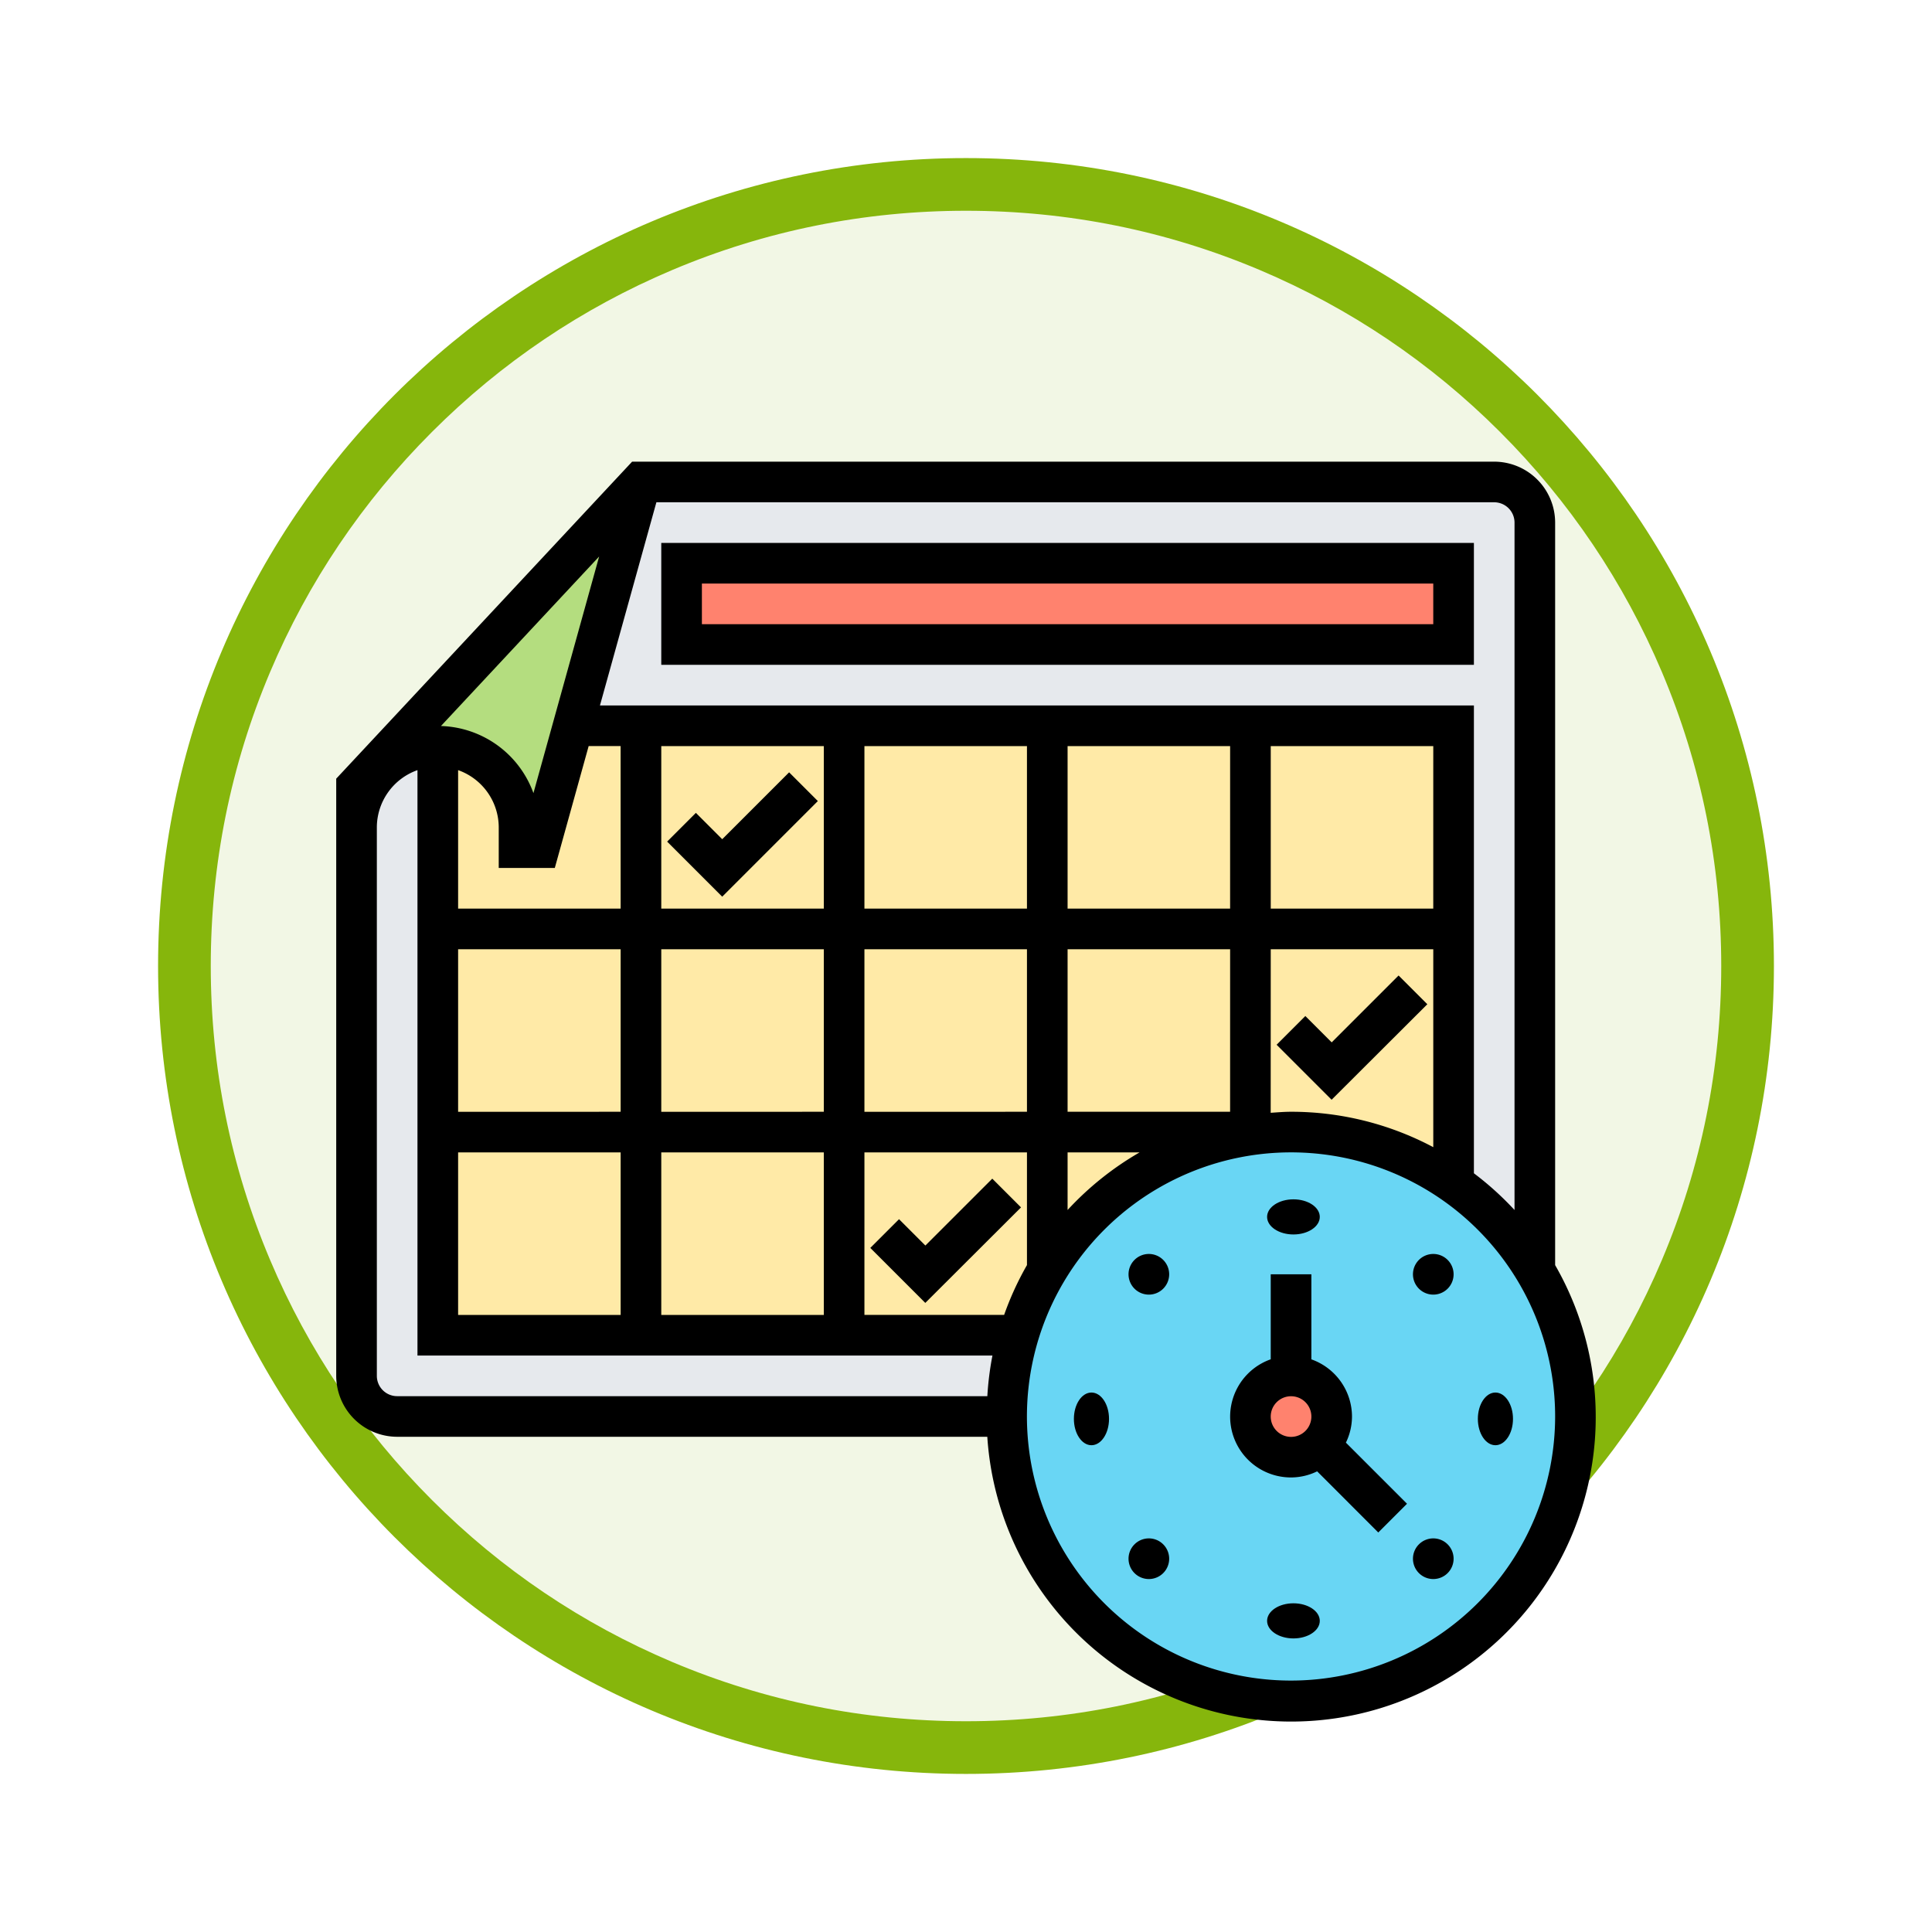 <svg xmlns="http://www.w3.org/2000/svg" xmlns:xlink="http://www.w3.org/1999/xlink" width="110" height="110" viewBox="0 0 110 110">
  <defs>
    <filter id="Path_982547" x="0" y="0" width="110" height="110" filterUnits="userSpaceOnUse">
      <feOffset dy="3" input="SourceAlpha"/>
      <feGaussianBlur stdDeviation="3" result="blur"/>
      <feFlood flood-opacity="0.161"/>
      <feComposite operator="in" in2="blur"/>
      <feComposite in="SourceGraphic"/>
    </filter>
  </defs>
  <g id="Group_1218568" data-name="Group 1218568" transform="translate(1045 -3156.715)">
    <g id="Group_1217954" data-name="Group 1217954">
      <g id="Group_1217659" data-name="Group 1217659" transform="translate(-2158 453.715)">
        <g id="Group_1185952" data-name="Group 1185952" transform="translate(-0.461 1749)">
          <g id="Group_1184115" data-name="Group 1184115" transform="translate(-33.519 -1471.333)">
            <g id="Group_1183744" data-name="Group 1183744" transform="translate(458.936 -388.667)">
              <g id="Group_1181546" data-name="Group 1181546" transform="translate(-4.696 -130.677)">
                <g id="Group_1177563" data-name="Group 1177563" transform="translate(0.279 -12113.323)">
                  <g id="Group_1173148" data-name="Group 1173148" transform="translate(701.461 15064)">
                    <g id="Group_1163803" data-name="Group 1163803" transform="translate(0 0)">
                      <g id="Group_1163015" data-name="Group 1163015">
                        <g id="Group_1157017" data-name="Group 1157017" transform="translate(0 0)">
                          <g id="Group_1155793" data-name="Group 1155793" transform="translate(0 0)">
                            <g id="Group_1154704" data-name="Group 1154704">
                              <g id="Group_1150790" data-name="Group 1150790">
                                <g id="Group_1154214" data-name="Group 1154214">
                                  <g id="Group_1152583" data-name="Group 1152583">
                                    <g id="Group_1146973" data-name="Group 1146973" transform="translate(0 0)">
                                      <g id="Group_1146954" data-name="Group 1146954">
                                        <g transform="matrix(1, 0, 0, 1, -9, -6)" filter="url(#Path_982547)">
                                          <g id="Path_982547-2" data-name="Path 982547" transform="translate(9 6)" fill="#f2f7e5">
                                            <path d="M 46 90.5 C 39.992 90.5 34.164 89.324 28.679 87.003 C 23.38 84.762 18.621 81.553 14.534 77.466 C 10.446 73.379 7.238 68.62 4.996 63.321 C 2.676 57.836 1.5 52.008 1.5 46 C 1.5 39.992 2.676 34.164 4.996 28.679 C 7.238 23.38 10.446 18.621 14.534 14.534 C 18.621 10.446 23.38 7.238 28.679 4.996 C 34.164 2.676 39.992 1.5 46 1.5 C 52.008 1.5 57.836 2.676 63.321 4.996 C 68.62 7.238 73.379 10.446 77.466 14.534 C 81.554 18.621 84.762 23.38 87.004 28.679 C 89.324 34.164 90.5 39.992 90.5 46 C 90.5 52.008 89.324 57.836 87.004 63.321 C 84.762 68.62 81.554 73.379 77.466 77.466 C 73.379 81.553 68.62 84.762 63.321 87.003 C 57.836 89.324 52.008 90.5 46 90.5 Z" stroke="none"/>
                                            <path d="M 46 3 C 40.194 3 34.563 4.136 29.263 6.378 C 24.143 8.544 19.544 11.644 15.594 15.594 C 11.644 19.544 8.544 24.143 6.378 29.263 C 4.137 34.563 3 40.194 3 46 C 3 51.806 4.137 57.437 6.378 62.737 C 8.544 67.857 11.644 72.455 15.594 76.405 C 19.544 80.355 24.143 83.456 29.263 85.622 C 34.563 87.863 40.194 89 46 89 C 51.806 89 57.437 87.863 62.737 85.622 C 67.857 83.456 72.456 80.355 76.406 76.405 C 80.356 72.455 83.456 67.857 85.622 62.737 C 87.864 57.437 89 51.806 89 46 C 89 40.194 87.864 34.563 85.622 29.263 C 83.456 24.143 80.356 19.544 76.406 15.594 C 72.456 11.644 67.857 8.544 62.737 6.378 C 57.437 4.136 51.806 3 46 3 M 46 -7.62939453125e-06 C 71.405 -7.62939453125e-06 92 20.595 92 46 C 92 71.405 71.405 92 46 92 C 20.595 92 7.62939453125e-06 71.405 7.62939453125e-06 46 C 7.62939453125e-06 20.595 20.595 -7.62939453125e-06 46 -7.62939453125e-06 Z" stroke="none" fill="#86b60c"/>
                                          </g>
                                        </g>
                                      </g>
                                    </g>
                                  </g>
                                </g>
                              </g>
                            </g>
                          </g>
                        </g>
                      </g>
                    </g>
                  </g>
                </g>
              </g>
            </g>
          </g>
        </g>
      </g>
      <g id="calendario" transform="translate(-1026.857 3182)">
        <g id="Group_1217952" data-name="Group 1217952" transform="translate(2.157 2.157)">
          <g id="Group_1217945" data-name="Group 1217945" transform="translate(12.342)">
            <path id="Path_1090230" data-name="Path 1090230" d="M12.67,15.88,16.522,2H65.1a2.32,2.32,0,0,1,2.313,2.313V46.868a16.129,16.129,0,0,0-4.627-4.939V15.88H12.67Z" transform="translate(-12.67 -2)" fill="#e6e9ed"/>
          </g>
          <g id="Group_1217946" data-name="Group 1217946" transform="translate(0 15.037)">
            <path id="Path_1090231" data-name="Path 1090231" d="M6.627,15V48.544H39.685a16.1,16.1,0,0,0-.671,4.627H4.313A2.32,2.32,0,0,1,2,50.857V19.627A4.625,4.625,0,0,1,6.627,15Z" transform="translate(-2 -15)" fill="#e6e9ed"/>
          </g>
          <g id="Group_1217947" data-name="Group 1217947" transform="translate(4.627 13.88)">
            <path id="Path_1090232" data-name="Path 1090232" d="M6,14H63.835V48.7H6Z" transform="translate(-6 -14)" fill="#ffeaa7"/>
          </g>
          <g id="Group_1217948" data-name="Group 1217948" transform="translate(18.507 4.627)">
            <path id="Path_1090233" data-name="Path 1090233" d="M18,6H61.954v4.627H18Z" transform="translate(-18 -6)" fill="#ff826e"/>
          </g>
          <g id="Group_1217949" data-name="Group 1217949">
            <path id="Path_1090234" data-name="Path 1090234" d="M2,19.35,18.194,2,14.342,15.88,12.41,22.82H11.254V21.664a4.627,4.627,0,0,0-9.254,0Z" transform="translate(-2 -2)" fill="#b4dd7f"/>
          </g>
          <g id="Group_1217950" data-name="Group 1217950" transform="translate(37.014 37.014)">
            <path id="Path_1090235" data-name="Path 1090235" d="M64.074,41.854a16.189,16.189,0,1,1-29.4,3.713h.012a15.681,15.681,0,0,1,1.631-3.713A16.215,16.215,0,0,1,47.88,34.162,16.887,16.887,0,0,1,50.194,34a16.251,16.251,0,0,1,13.88,7.854Z" transform="translate(-34 -34)" fill="#69d6f4"/>
          </g>
          <g id="Group_1217951" data-name="Group 1217951" transform="translate(50.894 50.894)">
            <path id="Path_1090236" data-name="Path 1090236" d="M49.944,49.944a2.262,2.262,0,0,1-1.631.682,2.313,2.313,0,1,1,2.313-2.313A2.262,2.262,0,0,1,49.944,49.944Z" transform="translate(-46 -46)" fill="#ff826e"/>
          </g>
        </g>
        <g id="Group_1217953" data-name="Group 1217953" transform="translate(1 1)">
          <path id="Path_1090237" data-name="Path 1090237" d="M51.94,49.1a3.465,3.465,0,0,0-2.313-3.257V41H47.313v4.84a3.462,3.462,0,0,0,1.157,6.727,3.413,3.413,0,0,0,1.486-.348L53.436,55.7l1.636-1.636-3.479-3.479A3.413,3.413,0,0,0,51.94,49.1Zm-4.627,0a1.157,1.157,0,1,1,1.157,1.157A1.157,1.157,0,0,1,47.313,49.1Z" transform="translate(5.894 5.268)"/>
          <ellipse id="Ellipse_14458" data-name="Ellipse 14458" cx="1.5" cy="1" rx="1.5" ry="1" transform="translate(53 42)"/>
          <path id="Path_1090238" data-name="Path 1090238" d="M40.339,40.339a1.157,1.157,0,1,0,1.636,0A1.155,1.155,0,0,0,40.339,40.339Z" transform="translate(5.111 5.111)"/>
          <ellipse id="Ellipse_14459" data-name="Ellipse 14459" cx="1" cy="1.5" rx="1" ry="1.5" transform="translate(42 53)"/>
          <path id="Path_1090239" data-name="Path 1090239" d="M40.339,54.339a1.157,1.157,0,1,0,1.636,0A1.155,1.155,0,0,0,40.339,54.339Z" transform="translate(5.111 7.305)"/>
          <ellipse id="Ellipse_14460" data-name="Ellipse 14460" cx="1.5" cy="1" rx="1.5" ry="1" transform="translate(53 65)"/>
          <path id="Path_1090240" data-name="Path 1090240" d="M54.339,54.339a1.157,1.157,0,1,0,1.636,0A1.155,1.155,0,0,0,54.339,54.339Z" transform="translate(7.305 7.305)"/>
          <ellipse id="Ellipse_14461" data-name="Ellipse 14461" cx="1" cy="1.5" rx="1" ry="1.5" transform="translate(65 53)"/>
          <path id="Path_1090241" data-name="Path 1090241" d="M54.339,40.339a1.157,1.157,0,1,0,1.636,0A1.155,1.155,0,0,0,54.339,40.339Z" transform="translate(7.305 5.111)"/>
          <path id="Path_1090242" data-name="Path 1090242" d="M63.268,11.94V5H17v6.94ZM19.313,7.313H60.954V9.627H19.313Z" transform="translate(1.507 -0.373)"/>
          <path id="Path_1090243" data-name="Path 1090243" d="M70.4,46.745V4.47A3.474,3.474,0,0,0,66.931,1H17.847L1,19.049v34a3.474,3.474,0,0,0,3.47,3.47h33.6A17.339,17.339,0,1,0,70.4,46.745ZM68.088,4.47V43.608a17.482,17.482,0,0,0-2.313-2.091V14.88H16.016L19.229,3.313h47.7A1.158,1.158,0,0,1,68.088,4.47ZM63.461,26.447H54.208V17.194h9.254Zm-11.567,0H42.641V17.194h9.254Zm0,11.567H42.641V28.761h9.254ZM7.94,28.761h9.254v9.254H7.94Zm11.567,0h9.254v9.254H19.507Zm11.567,0h9.254v9.254H31.074Zm9.254-2.313H31.074V17.194h9.254Zm-11.567,0H19.507V17.194h9.254Zm-11.567,0H7.94V18.563a3.465,3.465,0,0,1,2.313,3.257v2.313h3.192l1.928-6.94h1.819Zm-4.965-6.576a5.79,5.79,0,0,0-5.266-3.821L15.97,6.4ZM7.94,40.327h9.254v9.254H7.94Zm11.567,0h9.254v9.254H19.507Zm11.567,0h9.254v6.417a17.216,17.216,0,0,0-1.3,2.836H31.074Zm11.567,0h4.1a17.442,17.442,0,0,0-4.1,3.28ZM54.208,28.761h9.254V40.03a17.234,17.234,0,0,0-8.1-2.016c-.391,0-.773.034-1.157.059ZM3.313,53.051V21.82a3.465,3.465,0,0,1,2.313-3.257V51.894H38.363a17.3,17.3,0,0,0-.291,2.313H4.47a1.157,1.157,0,0,1-1.157-1.157ZM55.364,70.4A15.037,15.037,0,1,1,70.4,55.364,15.054,15.054,0,0,1,55.364,70.4Z" transform="translate(-1 -1)"/>
          <path id="Path_1090244" data-name="Path 1090244" d="M55.869,27.929l-1.636-1.636L50.424,30.1l-1.5-1.5-1.636,1.636,3.131,3.131Z" transform="translate(6.254 2.963)"/>
          <path id="Path_1090245" data-name="Path 1090245" d="M20.424,23.373l5.445-5.445-1.636-1.636L20.424,20.1l-1.5-1.5-1.636,1.636Z" transform="translate(1.553 1.396)"/>
          <path id="Path_1090246" data-name="Path 1090246" d="M35.869,37.929l-1.636-1.636L30.424,40.1l-1.5-1.5-1.636,1.636,3.131,3.131Z" transform="translate(3.12 4.53)"/>
        </g>
      </g>
    </g>
  </g>
</svg>
